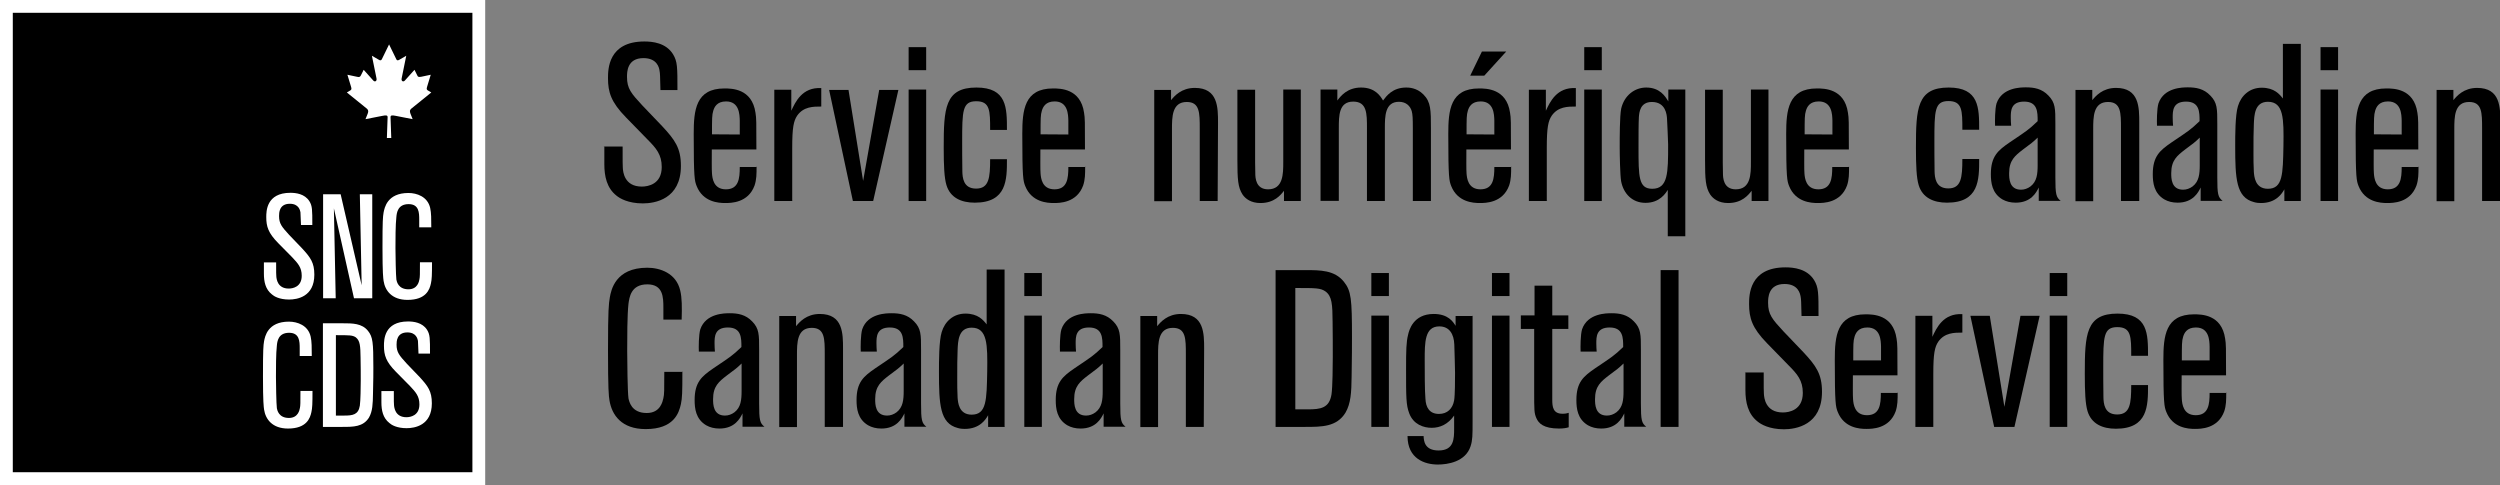 <?xml version="1.0" encoding="utf-8"?>
<!-- Generator: Adobe Illustrator 22.1.0, SVG Export Plug-In . SVG Version: 6.00 Build 0)  -->
<svg version="1.1" id="Layer_1" xmlns="http://www.w3.org/2000/svg" xmlns:xlink="http://www.w3.org/1999/xlink" x="0px" y="0px"
	 viewBox="0 0 1368 265.4" style="enable-background:new 0 0 1368 265.4;" xml:space="preserve">
<rect x="0" y="0" width="1368" height="265.4" fill="#808080" stroke="none"/>
<style type="text/css">
	.st0{fill:#FFFFFF;}
</style>
<g>
	<g>
		<path d="M330.4,80.2h10.3c0,9,0,10,0.1,11.6c0.1,2.2,0.8,10.3,10.4,10.3c3.4,0,10.9-1.3,10.9-10.7c0-6.8-3-10.3-7.9-15.2l-11.7-12
			c-8.1-8.3-9.8-13.7-9.8-21.4c0-4.7,0-20.1,19.9-20.1c4.4,0,11.8,0.7,15.7,7c2.4,4,2.4,6.9,2.4,19.6h-9.3c-0.2-8.1-0.2-9-0.5-10.6
			c-0.2-1.6-1.3-6.9-8.8-6.9c-9,0-9,7.7-9,10.3c0,6.4,2.3,9,8.3,15.5l10.9,11.4c7,7.5,10.3,12,10.3,21.8c0,18.3-14.4,20.5-20.8,20.5
			c-8.2,0-12.7-2.8-14.4-4.2c-5.4-4.2-6.7-10.7-6.7-17.2v-9.6H330.4z"/>
		<path d="M414,91.1c0,4.1,0,7.1-1.1,10.4c-3.5,9.6-13,9.6-16.1,9.6c-3.6,0-12.1-0.5-15.6-9.3c-1.1-2.9-1.6-4.1-1.6-28.5
			c0-13,1.1-24.9,16.8-24.9c3.9,0,15.1,0,17,13.3c0.5,3,0.5,4.7,0.5,20.1h-24.4c0,4.7-0.1,11,0.1,13.2c0.2,2.3,0.7,8.6,7.6,8.6
			c7,0,7.6-5.9,7.6-12.2h9.1V91.1z M404.8,73.6V66c-0.1-3.3-0.2-10.5-7.5-10.5c-5,0-6.4,3.1-7,5.1c-0.7,2.3-0.7,4.2-0.7,12.9
			L404.8,73.6L404.8,73.6z"/>
		<path d="M433.7,110h-10V49.1h9.3v11.5c2.2-4.7,5.9-13,16.4-12.4v10.1c-4.4,0-9.7,0-13.2,5c-1.9,2.9-2.7,6.3-2.7,17.6v29H433.7z"/>
		<path d="M477.8,110h-11.1l-13-60.8h10.6l8,49.8l8.8-49.8h10.5L477.8,110z"/>
		<path d="M506.8,38.4h-9.6V25.8h9.6V38.4z M506.8,110h-9.6V49h9.6V110z"/>
		<path d="M551,87.2c0,11.1,0,23.7-17.6,23.7c-7.4,0-13.4-2.7-15.5-9.6c-1.2-4-1.5-10.5-1.5-20.4c0-21.6,0.6-33,17.9-33
			C551,47.9,551,59,551,71.1h-9.2c0-10.5,0-15.7-7.6-15.7c-7.6,0-7.7,5.2-7.7,22.2c0,2.4,0,11.1,0.1,16.3c0.1,3.1,0.4,9.3,7.5,9.3
			c7.1,0,7.7-5.9,7.7-16.1h9.2V87.2z"/>
		<path d="M593.8,91.1c0,4.1,0,7.1-1.1,10.4c-3.5,9.6-13,9.6-16.1,9.6c-3.6,0-12.1-0.5-15.6-9.3c-1.1-2.9-1.6-4.1-1.6-28.5
			c0-13,1.1-24.9,16.8-24.9c3.9,0,15.1,0,17,13.3c0.5,3,0.5,4.7,0.5,20.1h-24.4c0,4.7-0.1,11,0.1,13.2c0.2,2.3,0.7,8.6,7.6,8.6
			c7,0,7.6-5.9,7.6-12.2h9.1V91.1z M584.6,73.6V66c-0.1-3.3-0.2-10.5-7.5-10.5c-5,0-6.4,3.1-7,5.1c-0.7,2.3-0.7,4.2-0.7,12.9
			L584.6,73.6L584.6,73.6z"/>
		<path d="M666.3,110h-9.8V70.4c0-8.7,0-14.6-7.1-14.6c-8.1,0-8.1,8.2-8.1,15v39.3h-9.7V49.2h9.2v5.6c1.8-2.2,5.6-6.7,13-6.7
			c12.7,0,12.7,10.7,12.7,19.1L666.3,110L666.3,110z"/>
		<path d="M711.9,110h-9.3v-5.6c-1.9,2.4-5.3,6.7-12.9,6.7c-5.1,0-8.2-2.3-9.8-4.7c-2.5-3.9-2.8-8.2-2.8-18.9V49.1h9.7V89l0.1,5.8
			c0,2.4,0.2,8.8,7,8.8c8.3,0,8.3-8.5,8.3-14.9V49h9.6V110z"/>
		<path d="M782.9,110h-9.8V70.2c0-5.3-0.1-7.6-0.6-9.4c-0.8-2.7-3-5.1-7-5.1c-7.7,0-7.7,8.1-7.7,14.5V110h-9.8V70.2
			c0-8.1,0-14.6-7.5-14.6c-7.9,0-7.9,7.6-7.9,14.7v39.6h-10V49h9.2v6c1.8-2.4,5.4-7.1,13-7.1c7.7,0,10.6,4.7,12,7.1
			c1.9-2.5,5.2-7.1,12.7-7.1c1.2,0,5.7,0,9.4,3.8c4.1,4.1,4.1,8.6,4.1,18.5V110H782.9z"/>
		<path d="M826.9,91.1c0,4.1,0,7.1-1.1,10.4c-3.5,9.6-13,9.6-16.1,9.6c-3.6,0-12.1-0.5-15.6-9.3c-1.1-2.9-1.6-4.1-1.6-28.5
			c0-13,1.1-24.9,16.8-24.9c3.9,0,15.1,0,17,13.3c0.5,3,0.5,4.7,0.5,20.1h-24.4c0,4.7-0.1,11,0.1,13.2c0.2,2.3,0.7,8.6,7.6,8.6
			c7,0,7.6-5.9,7.6-12.2h9.1V91.1z M817.7,73.6V66c-0.1-3.3-0.2-10.5-7.5-10.5c-5,0-6.4,3.1-7,5.1c-0.7,2.3-0.7,4.2-0.7,12.9
			L817.7,73.6L817.7,73.6z M812.2,41.4h-7.7l6.4-13.2h13.3L812.2,41.4z"/>
		<path d="M846.6,110h-10V49.1h9.3v11.5c2.2-4.7,5.9-13,16.4-12.4v10.1c-4.4,0-9.7,0-13.2,5c-1.9,2.9-2.7,6.3-2.7,17.6v29H846.6z"/>
		<path d="M876.5,38.4h-9.6V25.8h9.6V38.4z M876.5,110h-9.6V49h9.6V110z"/>
		<path d="M922.2,129.3h-9.6v-25.4c-1.2,1.9-4.4,7.1-12.2,7.1c-7.3,0-12-5.1-13.3-11.7c-0.6-3.4-0.8-14.7-0.8-18.9
			c0-5,0-16.9,0.8-20.9c1.7-7.4,7.5-11.6,13.7-11.6c7.4,0,10.4,4.7,12.1,7.6V49h9.3V129.3z M912.2,65.1c-0.1-2.3-0.7-9.3-8.3-9.3
			c-6.5,0-6.9,5.8-7.1,8.2c-0.2,3-0.2,11.2-0.2,16.6c0,16.1,0,22.7,7.5,22.7c8.7,0,8.7-8.8,8.7-24.2
			C912.7,76.2,912.4,68.1,912.2,65.1z"/>
		<path d="M967.8,110h-9.3v-5.6c-1.9,2.4-5.3,6.7-12.9,6.7c-5.1,0-8.2-2.3-9.8-4.7c-2.5-3.9-2.8-8.2-2.8-18.9V49.1h9.7V89l0.1,5.8
			c0,2.4,0.2,8.8,7,8.8c8.3,0,8.3-8.5,8.3-14.9V49h9.6V110z"/>
		<path d="M1011.8,91.1c0,4.1,0,7.1-1.1,10.4c-3.5,9.6-13,9.6-16.1,9.6c-3.6,0-12.1-0.5-15.6-9.3c-1.1-2.9-1.6-4.1-1.6-28.5
			c0-13,1.1-24.9,16.8-24.9c3.9,0,15.1,0,17,13.3c0.5,3,0.5,4.7,0.5,20.1h-24.4c0,4.7-0.1,11,0.1,13.2c0.2,2.3,0.7,8.6,7.6,8.6
			c7,0,7.6-5.9,7.6-12.2h9.1V91.1z M1002.7,73.6V66c-0.1-3.3-0.2-10.5-7.5-10.5c-5,0-6.4,3.1-7,5.1c-0.7,2.3-0.7,4.2-0.7,12.9
			L1002.7,73.6L1002.7,73.6z"/>
		<path d="M1083,87.2c0,11.1,0,23.7-17.6,23.7c-7.4,0-13.4-2.7-15.5-9.6c-1.2-4-1.5-10.5-1.5-20.4c0-21.6,0.6-33,17.9-33
			c16.7,0,16.7,11.1,16.7,23.1h-9.2c0-10.5,0-15.7-7.6-15.7c-7.6,0-7.7,5.2-7.7,22.2c0,2.4,0,11.1,0.1,16.3c0.1,3.1,0.4,9.3,7.5,9.3
			s7.7-5.9,7.7-16.1h9.2V87.2z"/>
		<path d="M1124.7,97c0,9.4,0.4,10.9,2.9,12.9h-12v-7.3c-1.3,2.7-4.2,8.3-12.6,8.3c-2.8,0-5.2-0.6-7.3-1.8
			c-5.7-3.4-6.3-9.2-6.3-13.8c0-9.8,3.9-13,10.3-17.4c9.2-6.2,10.3-6.8,15.3-11.6c0-5,0-10.7-7.4-10.7c-7.3,0-7.3,5.1-7.3,8.7
			c0,1.8,0.1,3.1,0.2,4.5h-8.8c-0.1-2.5-0.1-9.1,0.8-12.2c3-8.8,13.4-8.8,16.1-8.8c4.4,0,8.7,0.7,12.3,4.5c3.8,3.9,3.8,7.1,3.8,15.5
			v29H1124.7z M1115,75.3c-2.8,2.7-3.3,3-8,6.5c-4.4,3.4-7.6,5.9-7.6,13c0,2.7,0,9,6.5,9c1.8,0,3.6-0.6,5.2-1.8
			c3.5-2.7,3.9-6.8,3.9-11.7V75.3z"/>
		<path d="M1170.4,110h-9.8V70.4c0-8.7,0-14.6-7.1-14.6c-8.1,0-8.1,8.2-8.1,15v39.3h-9.7V49.2h9.2v5.6c1.8-2.2,5.6-6.7,13-6.7
			c12.7,0,12.7,10.7,12.7,19.1V110z"/>
		<path d="M1213.3,97c0,9.4,0.4,10.9,2.9,12.9h-12v-7.3c-1.3,2.7-4.2,8.3-12.6,8.3c-2.8,0-5.2-0.6-7.3-1.8
			c-5.7-3.4-6.3-9.2-6.3-13.8c0-9.8,3.9-13,10.3-17.4c9.2-6.2,10.3-6.8,15.3-11.6c0-5,0-10.7-7.4-10.7c-7.3,0-7.3,5.1-7.3,8.7
			c0,1.8,0.1,3.1,0.2,4.5h-8.8c-0.1-2.5-0.1-9.1,0.8-12.2c3-8.8,13.4-8.8,16.1-8.8c4.4,0,8.7,0.7,12.3,4.5c3.8,3.9,3.8,7.1,3.8,15.5
			v29H1213.3z M1203.7,75.3c-2.8,2.7-3.3,3-8,6.5c-4.4,3.4-7.6,5.9-7.6,13c0,2.7,0,9,6.5,9c1.8,0,3.6-0.6,5.2-1.8
			c3.5-2.7,3.9-6.8,3.9-11.7V75.3z"/>
		<path d="M1259.1,110h-9.1v-6.4c-1.3,2.3-4.5,7.5-12.8,7.5c-1.2,0-2.5-0.1-3.8-0.5c-9.8-2.5-10.3-12.9-10.3-30.7
			c0-5.7,0-17,1.5-21.8c1.7-5.7,6.3-10.1,13-10.1c6.9,0,9.8,3.6,11.6,5.9V24h9.8V110H1259.1z M1241,55.7c-7.3,0-7.5,7.4-7.7,12.3
			c-0.2,6.5-0.2,6.5-0.2,16.4c0,2.7,0,5.8,0.2,9.6c0.2,2.5,0.6,9.3,7.7,9.3c8.2,0,8.2-8.1,8.5-23.6
			C1249.7,65.1,1249.7,55.7,1241,55.7z"/>
		<path d="M1279.4,38.4h-9.6V25.8h9.6V38.4z M1279.4,110h-9.6V49h9.6V110z"/>
		<path d="M1323.4,91.1c0,4.1,0,7.1-1.1,10.4c-3.5,9.6-13,9.6-16.1,9.6c-3.6,0-12.1-0.5-15.6-9.3c-1.1-2.9-1.6-4.1-1.6-28.5
			c0-13,1.1-24.9,16.8-24.9c3.9,0,15.1,0,17,13.3c0.5,3,0.5,4.7,0.5,20.1h-24.4c0,4.7-0.1,11,0.1,13.2c0.2,2.3,0.7,8.6,7.6,8.6
			c7,0,7.6-5.9,7.6-12.2h9.1V91.1z M1314.2,73.6V66c-0.1-3.3-0.2-10.5-7.5-10.5c-5,0-6.4,3.1-7,5.1c-0.7,2.3-0.7,4.2-0.7,12.9
			L1314.2,73.6L1314.2,73.6z"/>
		<path d="M1368,110h-9.8V70.4c0-8.7,0-14.6-7.1-14.6c-8.1,0-8.1,8.2-8.1,15v39.3h-9.7V49.2h9.2v5.6c1.8-2.2,5.6-6.7,13-6.7
			c12.7,0,12.7,10.7,12.7,19.1V110z"/>
		<path d="M373.4,203.2c0,11.6-0.1,14.6-0.8,17.9c-1.1,5-3.9,13.7-19.3,13.7c-13.2,0-18.5-7.7-19.8-15.7c-0.4-2.4-0.8-6-0.8-27.4
			c0-22.6,0.4-25.3,1-29c0.7-3.8,2.9-16.2,20.5-16.2c7,0,15.8,3,18,12.4c1,4.1,1,9.2,0.8,16h-10v-6.4c0-5.8-0.1-12.9-8.8-12.9
			c-9.1,0-9.8,7.3-10.3,10.6c-0.7,6.2-0.7,19.2-0.7,25.8c0,5.2,0.2,22.6,0.7,26c0.4,1.6,1.5,8,10,8c7.6,0,8.7-6.5,9.1-8.1
			c0.5-2.2,0.5-4.1,0.5-14.4h9.8V203.2z"/>
		<path d="M415.4,220.6c0,9.4,0.4,10.9,2.9,12.9h-12v-7.3c-1.3,2.7-4.2,8.3-12.6,8.3c-2.8,0-5.2-0.6-7.3-1.8
			c-5.7-3.4-6.3-9.2-6.3-13.8c0-9.8,3.9-13,10.3-17.4c9.2-6.2,10.3-6.8,15.3-11.6c0-5,0-10.7-7.4-10.7c-7.3,0-7.3,5.1-7.3,8.7
			c0,1.8,0.1,3.1,0.2,4.5h-8.8c-0.1-2.5-0.1-9.1,0.8-12.2c3-8.8,13.4-8.8,16.1-8.8c4.4,0,8.7,0.7,12.3,4.5c3.8,3.9,3.8,7.1,3.8,15.5
			v29H415.4z M405.8,198.9c-2.8,2.7-3.3,3-8,6.5c-4.4,3.4-7.6,5.9-7.6,13c0,2.7,0,9,6.5,9c1.8,0,3.6-0.6,5.2-1.8
			c3.5-2.7,3.9-6.8,3.9-11.7V198.9z"/>
		<path d="M461.1,233.6h-9.8V194c0-8.7,0-14.6-7.1-14.6c-8.1,0-8.1,8.2-8.1,15v39.3h-9.7v-60.8h9.2v5.6c1.8-2.2,5.6-6.7,13-6.7
			c12.7,0,12.7,10.7,12.7,19.1V233.6z"/>
		<path d="M504,220.6c0,9.4,0.4,10.9,2.9,12.9h-12v-7.3c-1.3,2.7-4.2,8.3-12.6,8.3c-2.8,0-5.2-0.6-7.3-1.8
			c-5.7-3.4-6.3-9.2-6.3-13.8c0-9.8,3.9-13,10.3-17.4c9.2-6.2,10.3-6.8,15.3-11.6c0-5,0-10.7-7.4-10.7c-7.3,0-7.3,5.1-7.3,8.7
			c0,1.8,0.1,3.1,0.2,4.5h-8.8c-0.1-2.5-0.1-9.1,0.8-12.2c3-8.8,13.4-8.8,16.1-8.8c4.4,0,8.7,0.7,12.3,4.5c3.8,3.9,3.8,7.1,3.8,15.5
			v29H504z M494.5,198.9c-2.8,2.7-3.3,3-8,6.5c-4.4,3.4-7.6,5.9-7.6,13c0,2.7,0,9,6.5,9c1.8,0,3.6-0.6,5.2-1.8
			c3.5-2.7,3.9-6.8,3.9-11.7L494.5,198.9L494.5,198.9z"/>
		<path d="M549.8,233.6h-9.1v-6.4c-1.3,2.3-4.5,7.5-12.8,7.5c-1.2,0-2.5-0.1-3.8-0.5c-9.8-2.5-10.3-12.9-10.3-30.7
			c0-5.7,0-17,1.5-21.8c1.7-5.7,6.3-10.1,13-10.1c6.9,0,9.8,3.6,11.6,5.9v-30h9.8v85.9H549.8z M531.7,179.3c-7.3,0-7.5,7.4-7.7,12.3
			c-0.2,6.5-0.2,6.5-0.2,16.4c0,2.7,0,5.8,0.2,9.6c0.2,2.5,0.6,9.3,7.7,9.3c8.2,0,8.2-8.1,8.5-23.6
			C540.4,188.8,540.4,179.3,531.7,179.3z"/>
		<path d="M570.1,162h-9.6v-12.6h9.6V162z M570.1,233.6h-9.6v-60.9h9.6V233.6z"/>
		<path d="M613,220.6c0,9.4,0.4,10.9,2.9,12.9h-12v-7.3c-1.3,2.7-4.2,8.3-12.6,8.3c-2.8,0-5.2-0.6-7.3-1.8
			c-5.7-3.4-6.3-9.2-6.3-13.8c0-9.8,3.9-13,10.3-17.4c9.2-6.2,10.3-6.8,15.3-11.6c0-5,0-10.7-7.4-10.7c-7.3,0-7.3,5.1-7.3,8.7
			c0,1.8,0.1,3.1,0.2,4.5h-8.8c-0.1-2.5-0.1-9.1,0.8-12.2c3-8.8,13.4-8.8,16.1-8.8c4.4,0,8.7,0.7,12.3,4.5c3.8,3.9,3.8,7.1,3.8,15.5
			v29H613z M603.4,198.9c-2.8,2.7-3.3,3-8,6.5c-4.4,3.4-7.6,5.9-7.6,13c0,2.7,0,9,6.5,9c1.8,0,3.6-0.6,5.2-1.8
			c3.5-2.7,3.9-6.8,3.9-11.7L603.4,198.9L603.4,198.9z"/>
		<path d="M658.7,233.6h-9.8V194c0-8.7,0-14.6-7.1-14.6c-8.1,0-8.1,8.2-8.1,15v39.3h-9.7v-60.8h9.2v5.6c1.8-2.2,5.6-6.7,13-6.7
			c12.7,0,12.7,10.7,12.7,19.1L658.7,233.6L658.7,233.6z"/>
		<path d="M698,233.6v-85.8h16.2c8.3,0,16.1,0,21.2,6.4c4,5,4.4,9.4,4.4,30.3c0,4.6,0,10.1-0.2,21.8c-0.1,8.3-0.4,14.5-3.4,19.6
			c-4.8,7.7-12.9,7.7-22.1,7.7L698,233.6L698,233.6z M708.8,224h6.9c6.8,0,11.7-0.6,12.9-8.2c0.6-4,0.7-16.1,0.7-20.5
			c0-7.9,0-11-0.1-19.2c-0.1-9.3-0.2-14-4-16.7c-2.7-1.8-5.1-1.8-16.4-1.8L708.8,224L708.8,224z"/>
		<path d="M760,162h-9.6v-12.6h9.6V162z M760,233.6h-9.6v-60.9h9.6V233.6z"/>
		<path d="M805.8,172.8v57.7c0,7.7,0,10.3-1.1,13.7c-2.8,8.6-12.7,10-17.9,10c-7.1,0-16.6-3.1-16.6-15.6h8.8
			c0.1,2.5,0.4,7.9,8.2,7.9c8.5,0,8.5-6.5,8.5-12.1v-7c-3.3,4.7-7.6,6.7-12.3,6.7c-4.4,0-10-1.8-12.3-8c-1.7-4.5-1.7-8.8-1.7-23.9
			c0-10.7,0.1-15,1.1-19c0.5-2.3,2.7-11.4,14-11.4c7.9,0,10.6,4.2,12,6.5v-5.4h9.1V172.8z M795.8,188.6c-0.2-5.8-2.7-10-8.2-10
			c-8,0-8,8.7-8,18.4c0,5.9,0,16.9,0.4,21.2c0.2,4.7,2.2,8.3,7.4,8.3c4.6,0,7.5-2.9,8.3-7.4c0.5-2.8,0.5-11.7,0.5-15.1
			C796.2,203.7,795.9,190.3,795.8,188.6z"/>
		<path d="M826,162h-9.6v-12.6h9.6V162z M826,233.6h-9.6v-60.9h9.6V233.6z"/>
		<path d="M858.2,180h-8.8v38.7c0,3.9,0.4,7.7,5.6,7.7c1.6,0,2.4-0.2,3.4-0.5v7.9c-1.3,0.4-2.8,0.7-5.3,0.7
			c-8.5,0-11.2-2.9-12.4-5.7c-1.2-2.8-1.2-4-1.2-15.2V180h-7.3v-7.4h7.5v-16.3h9.7v16.3h8.8v7.4H858.2z"/>
		<path d="M897.9,220.6c0,9.4,0.4,10.9,2.9,12.9h-12v-7.3c-1.3,2.7-4.2,8.3-12.6,8.3c-2.8,0-5.2-0.6-7.3-1.8
			c-5.7-3.4-6.3-9.2-6.3-13.8c0-9.8,3.9-13,10.3-17.4c9.2-6.2,10.3-6.8,15.3-11.6c0-5,0-10.7-7.4-10.7c-7.3,0-7.3,5.1-7.3,8.7
			c0,1.8,0.1,3.1,0.2,4.5h-8.8c-0.1-2.5-0.1-9.1,0.8-12.2c3-8.8,13.4-8.8,16.1-8.8c4.4,0,8.7,0.7,12.3,4.5c3.8,3.9,3.8,7.1,3.8,15.5
			v29H897.9z M888.4,198.9c-2.8,2.7-3.3,3-8,6.5c-4.4,3.4-7.6,5.9-7.6,13c0,2.7,0,9,6.5,9c1.8,0,3.6-0.6,5.2-1.8
			c3.5-2.7,3.9-6.8,3.9-11.7L888.4,198.9L888.4,198.9z"/>
		<path d="M918.5,233.6h-9.8v-85.8h9.8V233.6z"/>
		<path d="M954.8,203.8h10.3c0,9,0,10,0.1,11.6c0.1,2.2,0.8,10.3,10.4,10.3c3.4,0,10.9-1.3,10.9-10.7c0-6.8-3-10.3-7.9-15.2
			l-11.7-12c-8.1-8.3-9.8-13.7-9.8-21.4c0-4.7,0-20.1,19.9-20.1c4.4,0,11.8,0.7,15.7,7c2.4,4,2.4,6.9,2.4,19.6h-9.3
			c-0.2-8.1-0.2-9-0.5-10.6s-1.3-6.9-8.8-6.9c-9,0-9,7.7-9,10.3c0,6.4,2.3,9,8.3,15.5l10.9,11.4c7,7.5,10.3,12,10.3,21.8
			c0,18.3-14.4,20.5-20.8,20.5c-8.2,0-12.7-2.8-14.4-4.2c-5.4-4.2-6.7-10.7-6.7-17.2v-9.6H954.8z"/>
		<path d="M1038.4,214.7c0,4.1,0,7.1-1.1,10.4c-3.5,9.6-13,9.6-16.1,9.6c-3.6,0-12.1-0.5-15.6-9.3c-1.1-2.9-1.6-4.1-1.6-28.5
			c0-13,1.1-24.9,16.8-24.9c3.9,0,15.1,0,17,13.3c0.5,3,0.5,4.7,0.5,20.1h-24.4c0,4.7-0.1,11,0.1,13.2c0.2,2.3,0.7,8.6,7.6,8.6
			c7,0,7.6-5.9,7.6-12.2h9.1V214.7z M1029.3,197.2v-7.5c-0.1-3.3-0.2-10.5-7.5-10.5c-5,0-6.4,3.1-7,5.1c-0.7,2.3-0.7,4.2-0.7,12.9
			H1029.3z"/>
		<path d="M1058.1,233.6h-10v-60.8h9.3v11.5c2.2-4.7,5.9-13,16.4-12.4v10.1c-4.4,0-9.7,0-13.2,5c-1.9,2.9-2.7,6.3-2.7,17.6v29
			H1058.1z"/>
		<path d="M1102.3,233.6h-11.1l-13-60.8h10.6l8,49.8l8.8-49.8h10.5L1102.3,233.6z"/>
		<path d="M1131.2,162h-9.6v-12.6h9.6V162z M1131.2,233.6h-9.6v-60.9h9.6V233.6z"/>
		<path d="M1175.4,210.9c0,11.1,0,23.7-17.6,23.7c-7.4,0-13.4-2.7-15.5-9.6c-1.2-4-1.5-10.5-1.5-20.4c0-21.6,0.6-33,17.9-33
			c16.7,0,16.7,11.1,16.7,23.1h-9.2c0-10.5,0-15.7-7.6-15.7c-7.6,0-7.7,5.2-7.7,22.2c0,2.4,0,11.1,0.1,16.3c0.1,3.1,0.4,9.3,7.5,9.3
			s7.7-5.9,7.7-16.1h9.2V210.9z"/>
		<path d="M1218.2,214.7c0,4.1,0,7.1-1.1,10.4c-3.5,9.6-13,9.6-16.1,9.6c-3.6,0-12.1-0.5-15.6-9.3c-1.1-2.9-1.6-4.1-1.6-28.5
			c0-13,1.1-24.9,16.8-24.9c3.9,0,15.1,0,17,13.3c0.5,3,0.5,4.7,0.5,20.1h-24.3c0,4.7-0.1,11,0.1,13.2c0.2,2.3,0.7,8.6,7.6,8.6
			c7,0,7.6-5.9,7.6-12.2h9V214.7z M1209.1,197.2v-7.5c-0.1-3.3-0.2-10.5-7.5-10.5c-5,0-6.4,3.1-7,5.1c-0.7,2.3-0.7,4.2-0.7,12.9
			H1209.1z"/>
	</g>
	<g>
		<rect x="3.5" y="3.5" width="258.5" height="258.5"/>
		<g>
			<path class="st0" d="M214.1,75.5l-0.4-11.4c0-1.1,0.9-1.1,2.9-0.7l9.2,1.8l-1.2-3c-0.4-1.2-0.5-1.9,0.4-2.7l11-8.9l-2-1.2
				c-0.6-0.4-0.6-0.9-0.3-1.9l2-6.6l-5.2,1.1c-1.5,0.3-1.9,0-2.2-0.8l-1.5-3l-5.2,5.8c-0.9,1.1-2.2,0.4-1.8-1.2l2.5-12.3l-3.8,2.2
				c-0.6,0.4-1.3,0.5-1.6-0.2l-4-8.2l-4,8.2c-0.4,0.7-1,0.6-1.6,0.2l-3.8-2.2l2.5,12.3c0.4,1.6-0.9,2.3-1.8,1.2l-5.2-5.8l-1.5,3
				c-0.4,0.8-0.8,1.2-2.2,0.8l-5.2-1.1l2,6.6c0.3,1,0.3,1.5-0.3,1.9l-2,1.2l11,8.9c0.9,0.8,0.8,1.6,0.4,2.7l-1.2,3l9.2-1.8
				c2-0.4,2.9-0.4,2.9,0.7l-0.4,11.4H214.1z"/>
		</g>
		<path class="st0" d="M265.4,265.4H0V0h265.5v265.4H265.4z M7,258.4h251.5V7H7V258.4z"/>
		<g>
			<path class="st0" d="M171,213.6c0,7.6-0.1,9.6-0.6,11.9c-0.7,3.3-2.6,9-12.8,9c-8.6,0-12.3-5.1-13.1-10.4
				c-0.2-1.6-0.6-4-0.6-18.2c0-15,0.2-16.7,0.6-19.2c0.5-2.5,1.9-10.7,13.6-10.7c4.6,0,10.5,2,11.9,8.2c0.6,2.7,0.6,6.1,0.6,10.6
				h-6.6v-4.2c0-3.8-0.1-8.5-5.8-8.5c-6,0-6.5,4.8-6.7,7c-0.5,4.1-0.5,12.7-0.5,17.1c0,3.4,0.2,15,0.5,17.2c0.2,1,1,5.3,6.6,5.3
				c5,0,5.8-4.3,6-5.4c0.3-1.4,0.3-2.7,0.3-9.4h6.6V213.6z"/>
			<path class="st0" d="M176.7,233.7v-56.8h10.7c5.5,0,10.7,0,14,4.2c2.6,3.3,2.9,6.2,2.9,20c0,3,0,6.6-0.2,14.4
				c-0.1,5.5-0.2,9.5-2.2,13c-3.2,5.1-8.5,5.1-14.7,5.1h-10.5V233.7z M183.8,227.4h4.6c4.5,0,7.7-0.4,8.5-5.4
				c0.4-2.6,0.5-10.7,0.5-13.6c0-5.2,0-7.2-0.1-12.7c-0.1-6.2-0.2-9.2-2.6-11.1c-1.8-1.2-3.4-1.2-10.9-1.2v43.9H183.8z"/>
			<path class="st0" d="M208.8,214h6.7c0,5.9,0,6.6,0.1,7.6c0.1,1.4,0.6,6.7,6.8,6.7c2.2,0,7.1-0.9,7.1-7c0-4.5-2-6.7-5.2-10.1
				l-7.7-7.8c-5.4-5.5-6.5-9-6.5-14.2c0-3.1,0-13.3,13.2-13.3c2.9,0,7.8,0.5,10.4,4.6c1.6,2.6,1.6,4.6,1.6,13H229
				c-0.2-5.4-0.2-5.9-0.3-7c-0.2-1-0.9-4.6-5.8-4.6c-5.9,0-5.9,5.1-5.9,6.7c0,4.2,1.5,5.9,5.5,10.3l7.1,7.4c4.6,5,6.7,7.8,6.7,14.4
				c0,12.1-9.4,13.6-13.8,13.6c-5.4,0-8.3-1.8-9.4-2.8c-3.6-2.8-4.4-7-4.4-11.4V214H208.8z"/>
		</g>
		<g>
			<path class="st0" d="M144.4,143.6h6.7c0,5.9,0,6.6,0.1,7.6c0.1,1.4,0.6,6.7,6.8,6.7c2.2,0,7.1-0.9,7.1-7c0-4.5-2-6.7-5.2-10.1
				l-7.7-7.8c-5.4-5.5-6.5-9-6.5-14.2c0-3.1,0-13.3,13.2-13.3c2.9,0,7.8,0.5,10.4,4.6c1.6,2.6,1.6,4.6,1.6,13h-6.2
				c-0.2-5.4-0.2-5.9-0.3-7c-0.2-1-0.9-4.6-5.8-4.6c-5.9,0-5.9,5.1-5.9,6.7c0,4.2,1.5,5.9,5.5,10.3l7.1,7.4c4.6,5,6.7,7.8,6.7,14.4
				c0,12.1-9.4,13.6-13.8,13.6c-5.4,0-8.3-1.8-9.4-2.8c-3.6-2.8-4.4-7-4.4-11.4v-6.1H144.4z"/>
			<path class="st0" d="M203.7,163.2h-10L182.7,114l1,49.2h-6.9v-56.9h9.6l11.5,49.8l-1-49.8h6.8V163.2z"/>
			<path class="st0" d="M236.4,143.2c0,7.6-0.1,9.6-0.6,11.9c-0.7,3.3-2.6,9-12.8,9c-8.6,0-12.3-5.1-13.1-10.4
				c-0.2-1.6-0.6-4-0.6-18.2c0-15,0.2-16.7,0.6-19.2c0.5-2.5,1.9-10.7,13.6-10.7c4.6,0,10.5,2,11.9,8.2c0.6,2.7,0.6,6.1,0.6,10.6
				h-6.6v-4.2c0-3.8-0.1-8.5-5.8-8.5c-6,0-6.5,4.8-6.7,7c-0.5,4.1-0.5,12.7-0.5,17.1c0,3.4,0.2,15,0.5,17.2c0.2,1,1,5.3,6.6,5.3
				c5,0,5.8-4.3,6-5.4c0.3-1.4,0.3-2.7,0.3-9.4h6.6V143.2z"/>
		</g>
	</g>
</g>
</svg>
